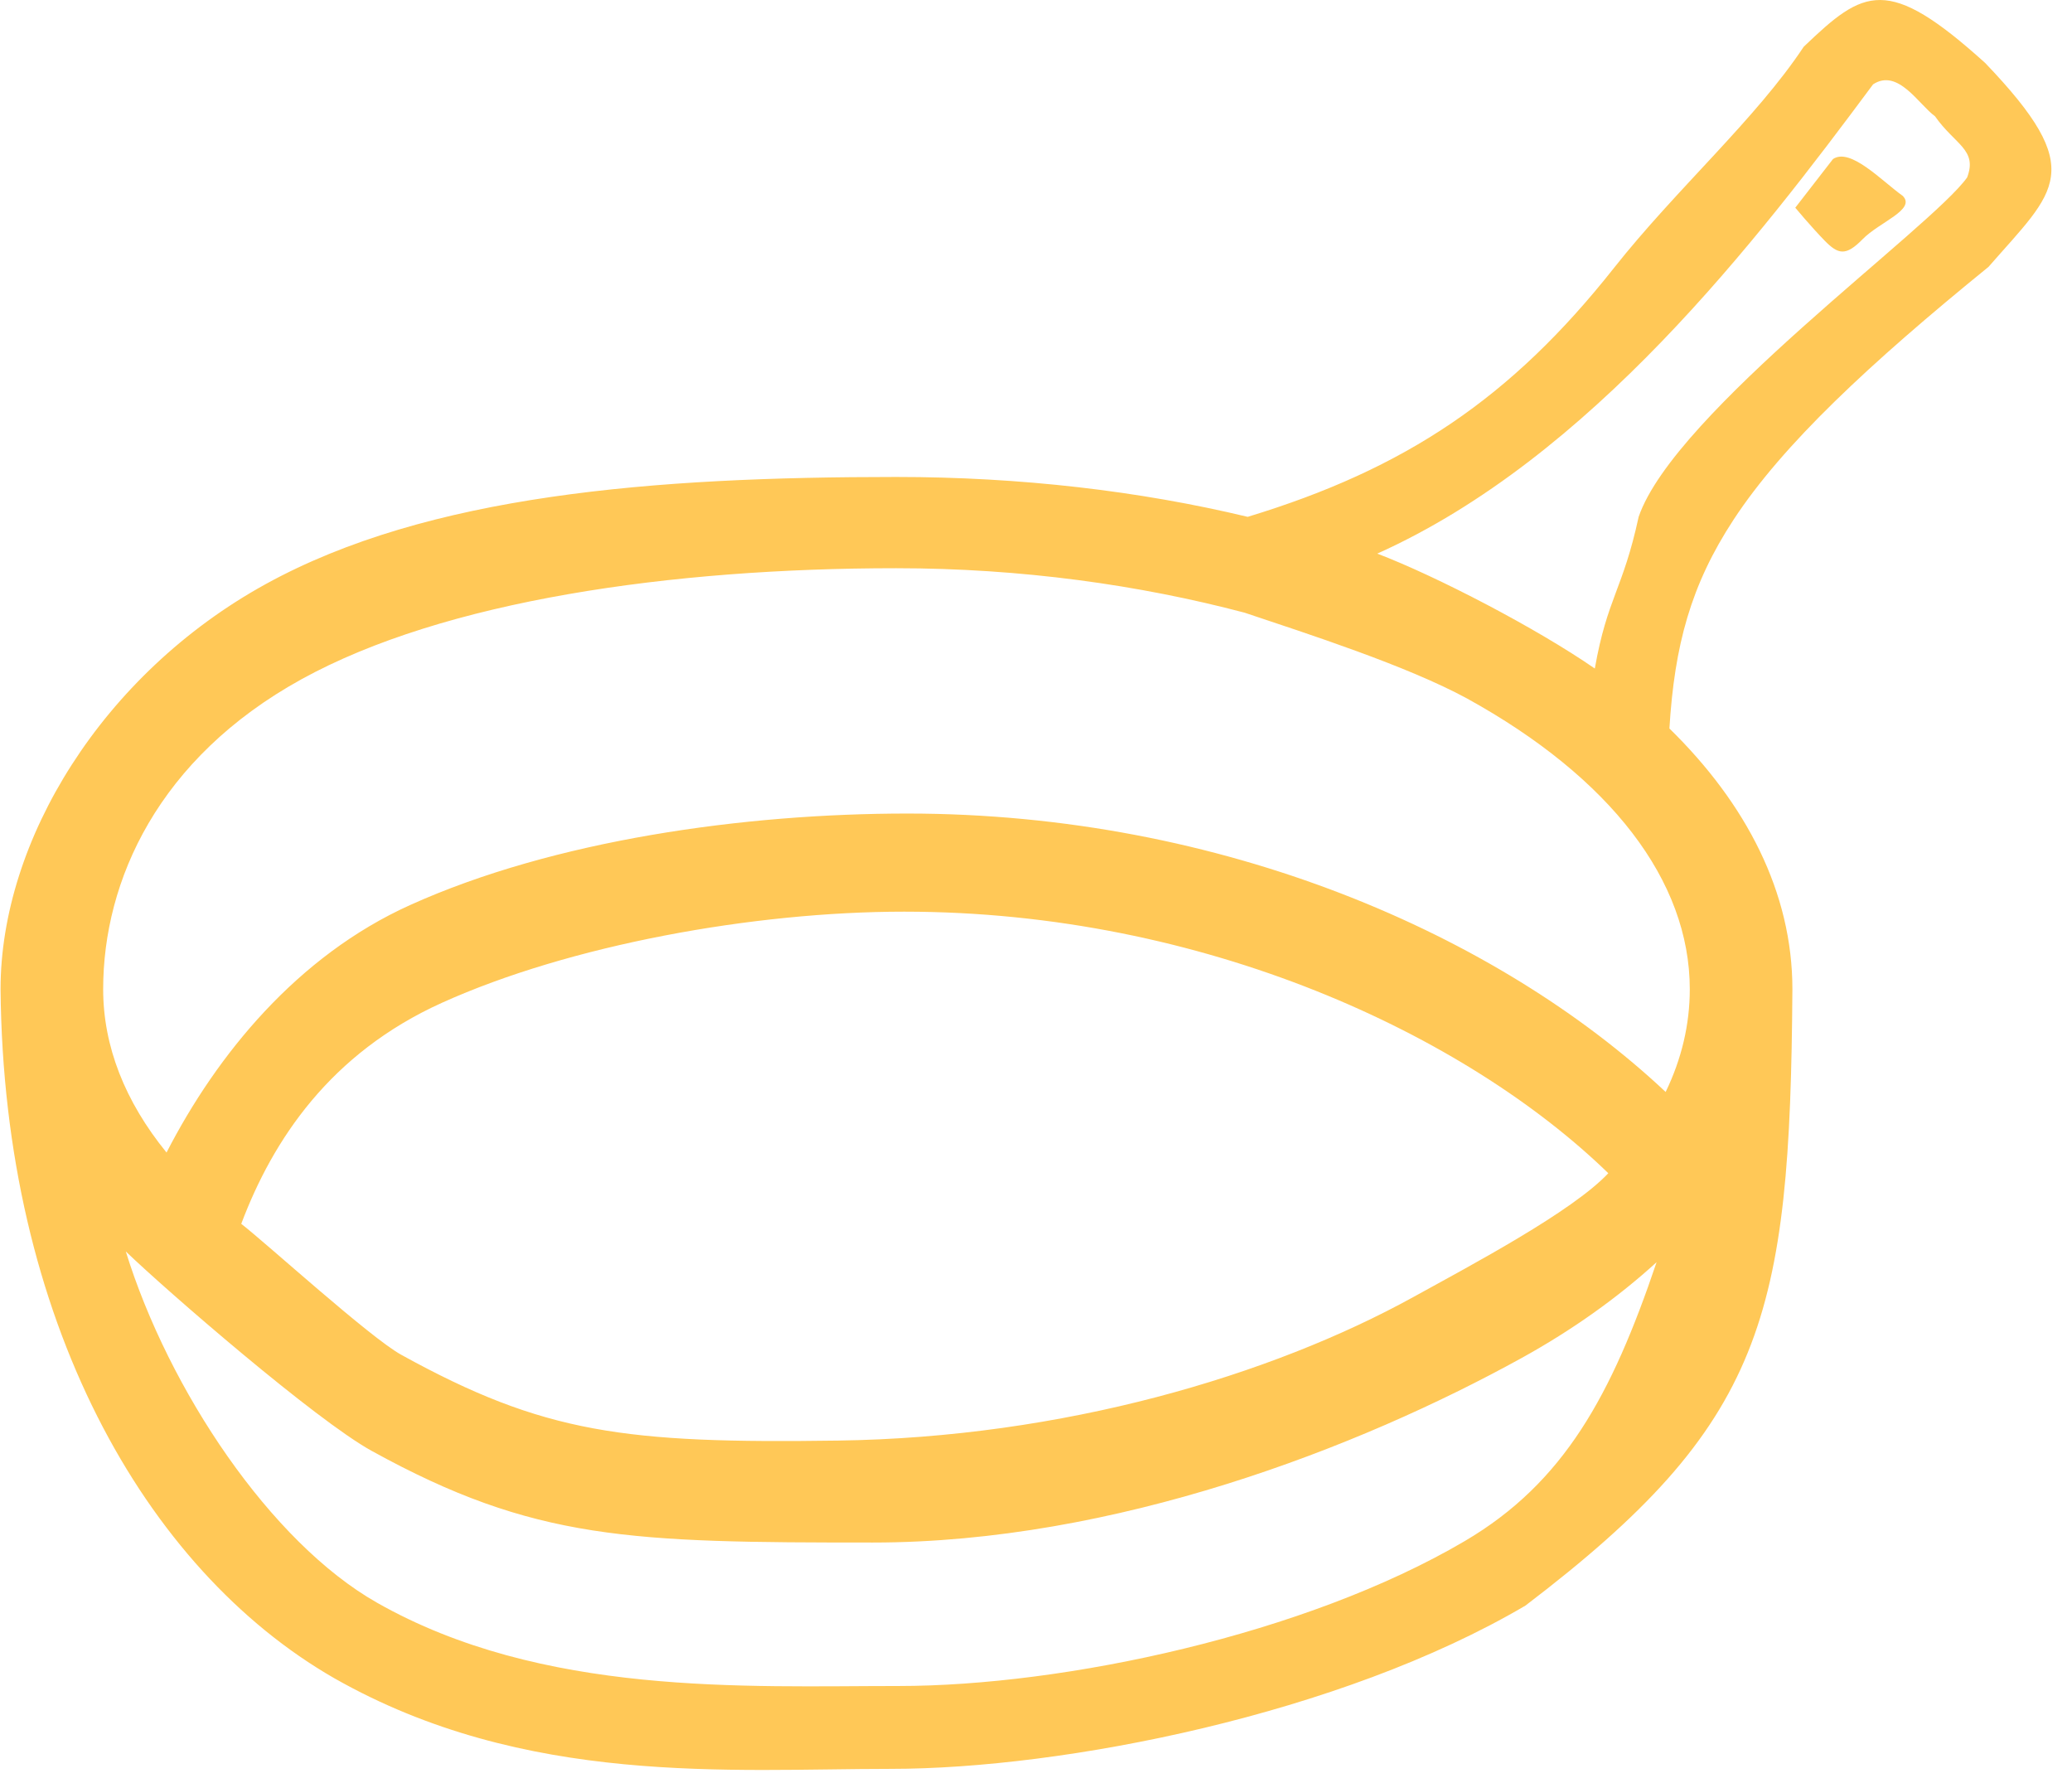 <svg width="86" height="74" viewBox="0 0 86 74" fill="none" xmlns="http://www.w3.org/2000/svg">
<path d="M74.864 1.941C72.875 4.943 69.585 7.836 66.984 11.126C62.721 16.518 58.329 19.463 51.786 21.449C47.301 20.374 42.359 19.794 37.193 19.794C27.151 19.794 17.77 20.521 11.01 24.25C4.249 27.98 0.023 34.874 0.023 41.052C0.149 54.722 5.985 65.115 13.876 69.647C21.799 74.15 30.307 73.408 36.974 73.408C44.132 73.408 55.632 71.152 63.313 66.633C73.24 59.078 74.301 54.723 74.395 41.052C74.395 37.035 72.48 33.352 69.29 30.232C69.501 26.784 70.177 24.275 71.955 21.564C74.007 18.436 77.583 15.101 82.536 11.074C85.323 7.879 86.701 7.106 82.392 2.609C78.33 -1.057 77.372 -0.459 74.864 1.941ZM80.313 4.824C81.136 6.004 82.086 6.205 81.648 7.363C80.17 9.453 69.505 17.113 68.014 21.447C67.355 24.49 66.714 24.797 66.194 27.744C63.779 26.074 59.648 23.924 57.165 22.975C66.014 19.002 72.933 9.977 77.744 3.5C78.778 2.822 79.641 4.341 80.313 4.824ZM74.514 8.62C74.514 8.62 75.177 9.416 75.733 9.986C76.29 10.556 76.611 10.642 77.307 9.929C78.002 9.216 79.534 8.701 78.977 8.131C78.097 7.502 76.803 6.113 76.079 6.601L74.514 8.62ZM37.193 23.581C42.391 23.581 47.3 24.275 51.66 25.427C54.27 26.302 58.394 27.628 60.898 28.991C66.831 32.264 70.136 36.544 70.136 41.052C70.136 42.505 69.801 43.941 69.134 45.316C62.191 38.794 50.737 33.762 37.663 33.762C30.893 33.762 22.99 34.864 17.016 37.562C12.354 39.667 9.009 43.75 6.912 47.83C5.186 45.711 4.282 43.417 4.282 41.052C4.282 36.544 6.573 31.466 12.506 28.193C18.439 24.92 27.866 23.581 37.193 23.581ZM37.527 37.834C49.995 37.834 60.862 42.965 66.754 48.689C65.256 50.284 61.076 52.496 58.677 53.819C52.744 57.092 44.112 59.653 34.785 59.784C25.952 59.909 22.588 59.497 16.655 56.224C15.35 55.504 11.057 51.596 10.013 50.789C11.33 47.295 13.71 43.708 18.347 41.614C23.646 39.221 31.271 37.834 37.527 37.834ZM5.221 51.935C6.919 53.571 13.104 58.931 15.424 60.21C22.185 63.94 26.185 64.015 36.227 64.015C46.269 64.015 56.392 60.088 63.153 56.359C65.266 55.193 67.155 53.844 68.758 52.381C66.895 57.896 64.92 61.528 60.797 63.954C54.2 67.836 44.164 69.969 37.293 69.969C30.934 69.969 22.497 70.405 15.639 66.507C11.236 64.004 7.007 57.695 5.221 51.935Z" fill="#FFC857"/>
</svg>
